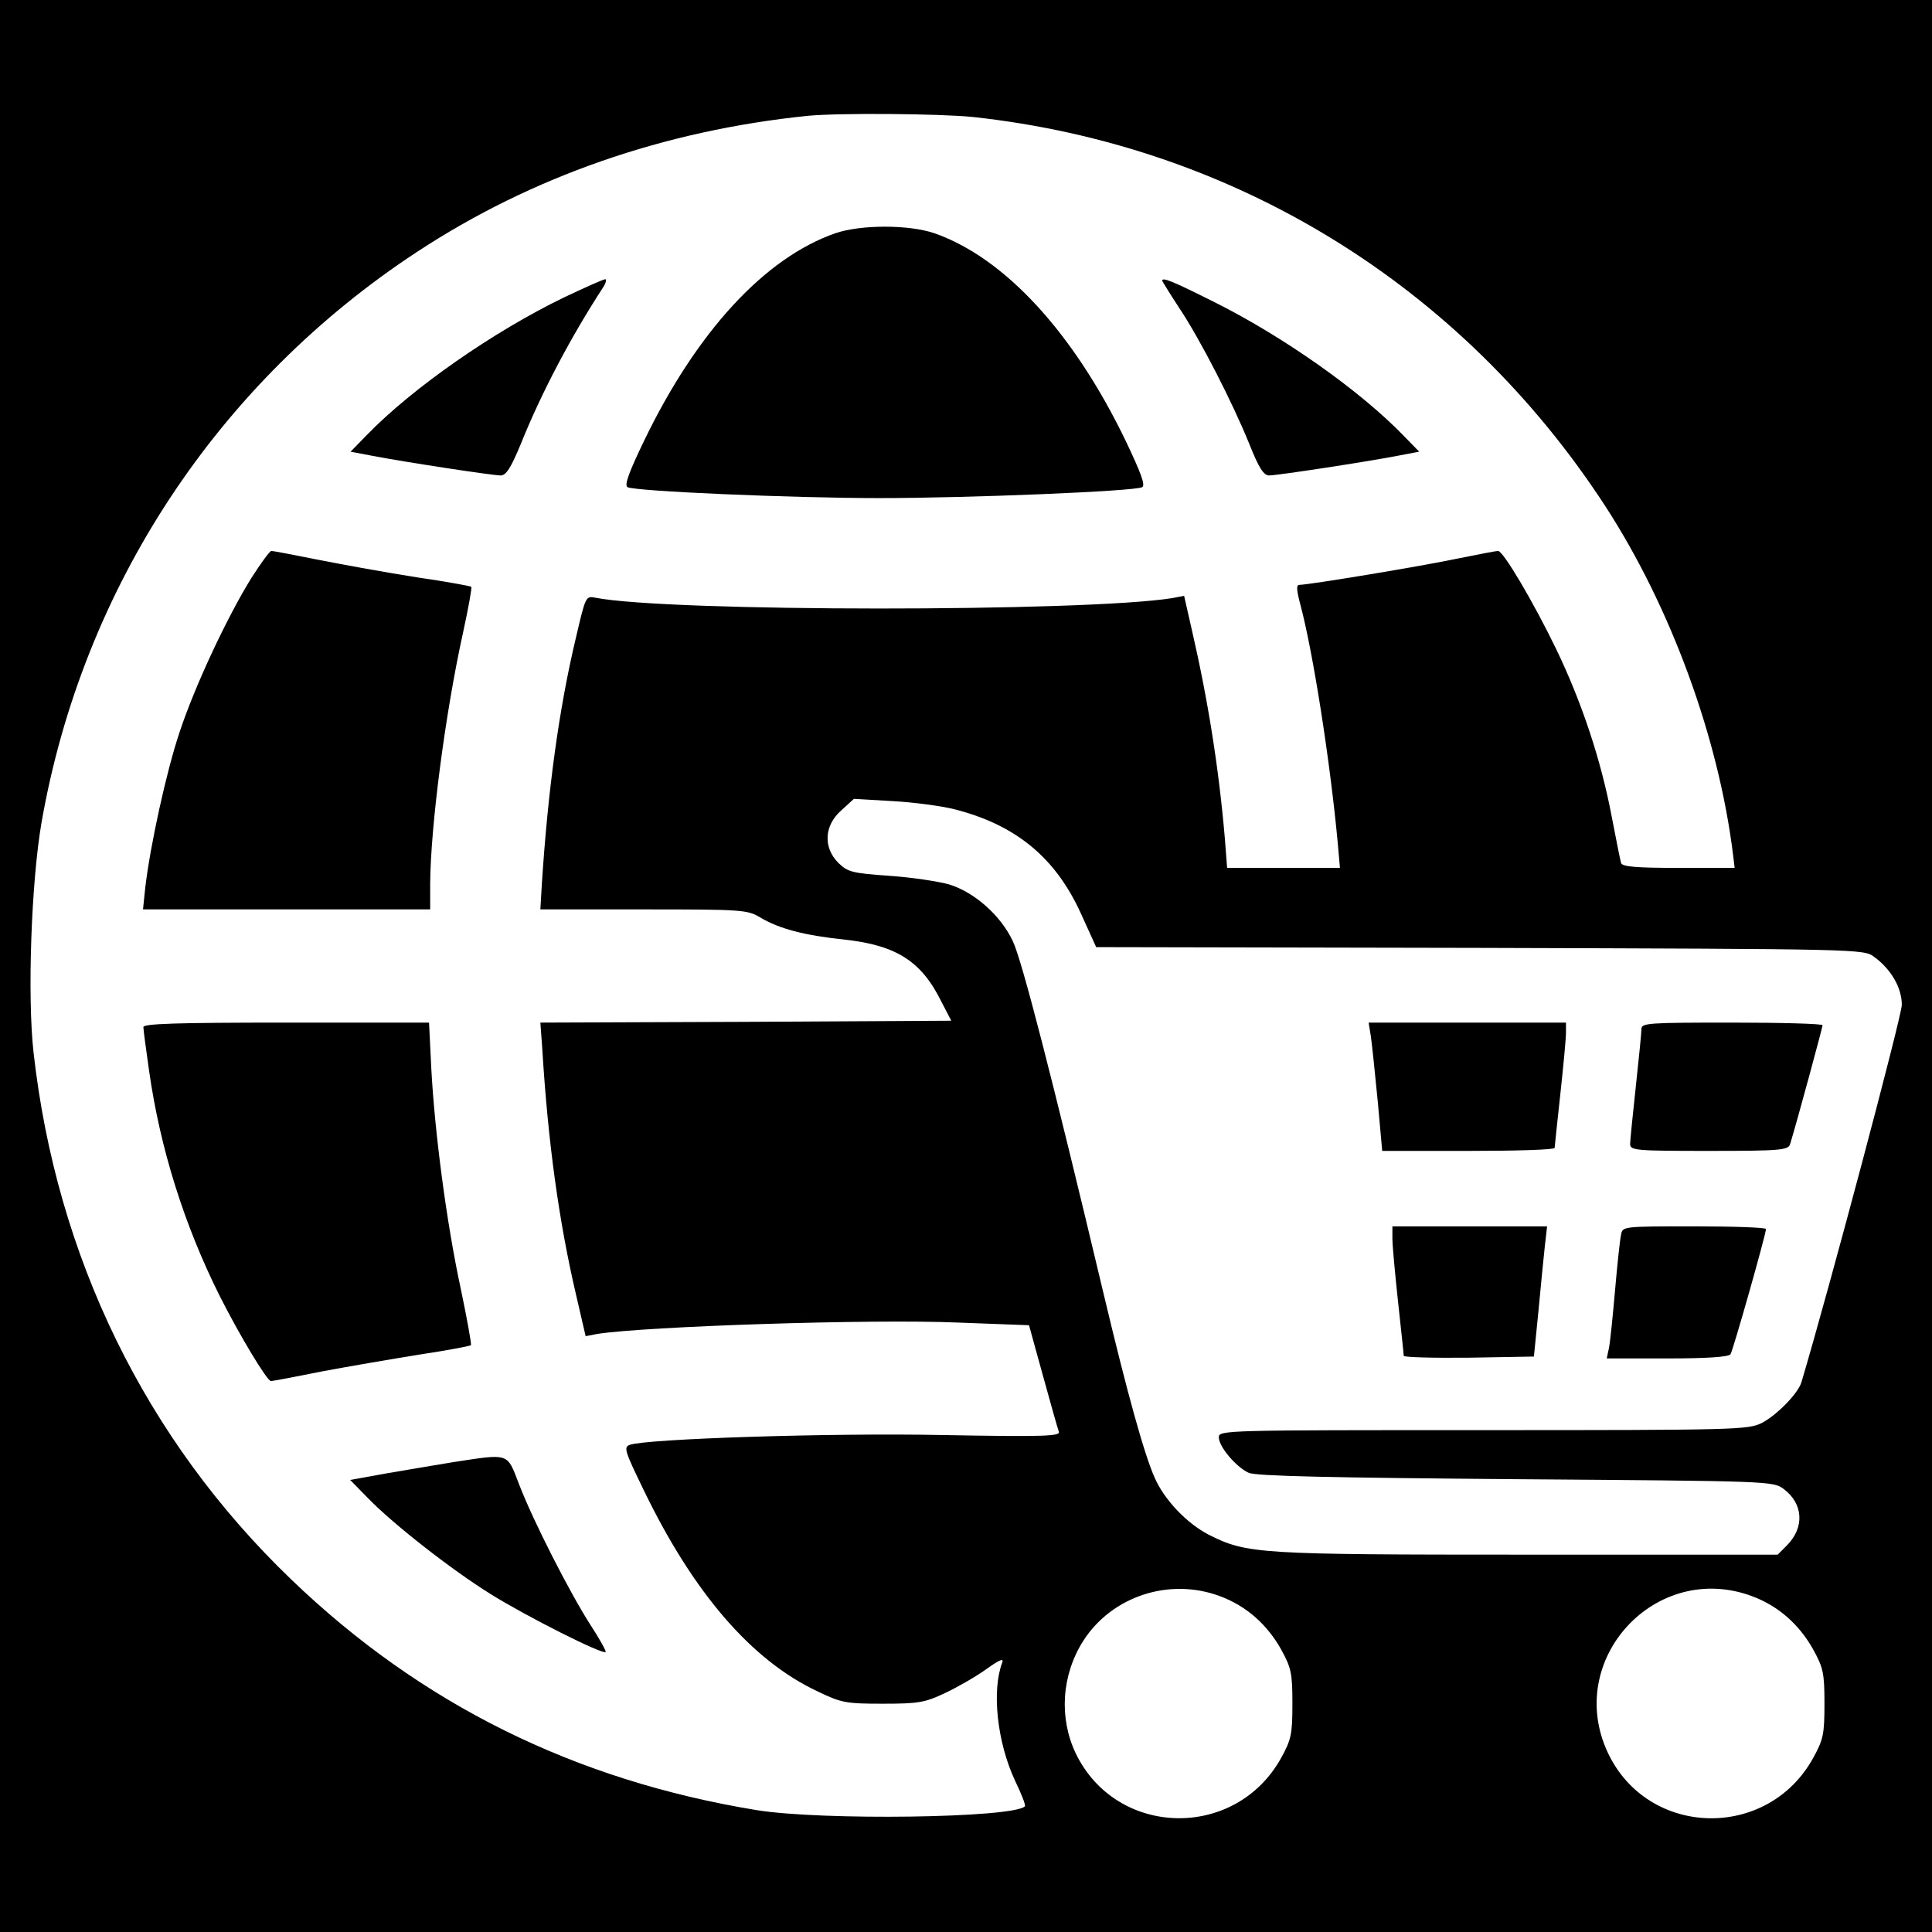 <?xml version="1.0" standalone="no"?>
<!DOCTYPE svg PUBLIC "-//W3C//DTD SVG 20010904//EN"
 "http://www.w3.org/TR/2001/REC-SVG-20010904/DTD/svg10.dtd">
<svg version="1.0" xmlns="http://www.w3.org/2000/svg"
 width="512pt" height="512pt" viewBox="0 0 512 512"
 preserveAspectRatio="xMidYMid meet">
<g transform="translate(0,512) scale(0.1,-0.1)"
fill="#000000" stroke="none">
<path d="M0 2560 l0 -2560 2560 0 2560 0 0 2560 0 2560 -2560 0 -2560 0 0
-2560z m2578 2250 c692 -75 1295 -446 1676 -1031 174 -268 301 -615 339 -926
l4 -33 -149 0 c-111 0 -149 3 -152 13 -2 6 -13 62 -25 124 -28 148 -79 302
-147 443 -59 122 -140 260 -154 260 -4 0 -52 -9 -106 -20 -94 -20 -396 -70
-421 -70 -8 0 -7 -14 3 -52 34 -127 79 -416 99 -630 l6 -68 -150 0 -149 0 -6
78 c-16 187 -45 369 -88 555 l-20 88 -31 -6 c-231 -37 -1336 -37 -1529 1 -26
5 -26 4 -52 -107 -45 -189 -74 -404 -90 -651 l-4 -68 274 0 c259 0 275 -1 308
-21 52 -31 119 -48 224 -59 137 -15 204 -57 257 -165 l26 -50 -545 -3 -544 -2
5 -68 c15 -247 44 -459 90 -655 l25 -108 31 6 c130 20 724 40 958 30 l186 -7
37 -134 c20 -73 39 -140 42 -148 5 -12 -36 -14 -308 -9 -297 6 -786 -10 -829
-26 -17 -6 -13 -17 36 -118 131 -272 286 -453 461 -535 64 -31 76 -33 174 -33
94 0 111 3 164 28 32 15 81 43 109 63 35 25 48 31 43 18 -28 -74 -14 -210 34
-313 17 -35 29 -66 26 -68 -31 -31 -538 -38 -711 -10 -482 79 -890 281 -1234
612 -385 370 -621 853 -682 1395 -17 151 -6 453 21 610 109 623 467 1166 996
1513 303 199 654 321 1034 360 81 8 348 6 438 -3z m-47 -1835 c163 -42 267
-129 334 -277 l40 -88 1017 -2 c1014 -3 1017 -3 1045 -24 45 -33 73 -82 73
-127 0 -29 -191 -748 -266 -1000 -9 -30 -65 -87 -105 -108 -37 -18 -65 -19
-739 -19 -684 0 -700 0 -700 -19 0 -25 46 -79 79 -94 19 -9 220 -13 708 -17
673 -5 682 -5 710 -26 52 -39 56 -102 8 -150 l-24 -24 -663 0 c-715 0 -744 2
-845 53 -58 30 -118 93 -143 151 -27 60 -72 221 -135 486 -138 580 -217 886
-241 936 -32 68 -101 129 -168 150 -28 8 -100 19 -159 23 -99 7 -110 10 -135
34 -41 41 -38 99 7 139 l34 31 102 -6 c56 -3 131 -13 166 -22z m702 -2085 c70
-26 125 -75 162 -141 27 -49 30 -63 30 -144 0 -81 -3 -95 -30 -144 -121 -218
-436 -211 -544 12 -45 94 -38 208 20 299 76 118 228 168 362 118z m1410 0 c70
-26 125 -75 162 -141 27 -49 30 -63 30 -144 0 -81 -3 -95 -30 -144 -121 -219
-438 -211 -544 14 -116 247 127 510 382 415z"/>
<path d="M2214 4502 c-187 -65 -368 -261 -508 -552 -39 -81 -52 -116 -43 -121
20 -11 438 -29 668 -29 235 0 677 18 696 29 9 5 -4 39 -43 121 -139 289 -322
487 -508 552 -68 23 -194 23 -262 0z"/>
<path d="M1495 4332 c-188 -91 -403 -241 -523 -365 l-43 -44 58 -11 c83 -16
318 -52 340 -52 14 0 27 20 53 83 55 137 134 286 218 415 8 12 10 22 6 22 -5
0 -54 -22 -109 -48z"/>
<path d="M3080 4376 c0 -1 20 -34 45 -72 56 -84 141 -250 186 -361 25 -63 38
-83 52 -83 22 0 257 36 340 52 l58 11 -38 39 c-118 123 -325 268 -508 359
-110 55 -135 65 -135 55z"/>
<path d="M666 3588 c-65 -105 -150 -287 -190 -408 -35 -104 -78 -301 -91 -412
l-6 -58 380 0 381 0 0 68 c1 152 40 452 87 665 14 64 24 119 22 122 -3 2 -68
14 -144 25 -77 12 -193 33 -259 46 -65 13 -122 24 -127 24 -4 0 -28 -33 -53
-72z"/>
<path d="M380 2398 c0 -7 7 -59 15 -115 29 -205 93 -409 187 -597 54 -107 126
-226 136 -226 4 0 63 11 132 25 69 13 186 33 260 45 74 11 136 23 138 25 2 2
-10 69 -27 150 -38 176 -69 415 -78 583 l-6 122 -379 0 c-296 0 -378 -3 -378
-12z"/>
<path d="M1200 1245 c-47 -8 -127 -21 -178 -30 l-94 -17 44 -45 c68 -71 226
-194 329 -258 93 -58 297 -161 304 -153 2 2 -16 35 -41 73 -55 86 -152 276
-189 373 -32 83 -24 80 -175 57z"/>
<path d="M3633 2373 c3 -21 11 -98 18 -170 l12 -133 229 0 c125 0 228 3 228 8
0 4 7 68 15 142 8 74 15 147 15 163 l0 27 -261 0 -262 0 6 -37z"/>
<path d="M4350 2393 c0 -10 -7 -79 -15 -153 -8 -74 -15 -143 -15 -152 0 -17
17 -18 209 -18 191 0 210 2 215 18 19 62 86 310 86 315 0 4 -108 7 -240 7
-222 0 -240 -1 -240 -17z"/>
<path d="M3690 1838 c0 -18 7 -94 15 -168 8 -74 15 -138 15 -143 0 -4 78 -6
173 -5 l172 3 12 120 c6 66 14 144 17 173 l6 52 -205 0 -205 0 0 -32z"/>
<path d="M4296 1848 c-3 -13 -10 -79 -16 -148 -6 -69 -13 -137 -16 -152 l-6
-28 161 0 c105 0 162 4 167 11 7 11 94 318 94 332 0 4 -85 7 -190 7 -189 0
-190 0 -194 -22z"/>
</g>
</svg>
